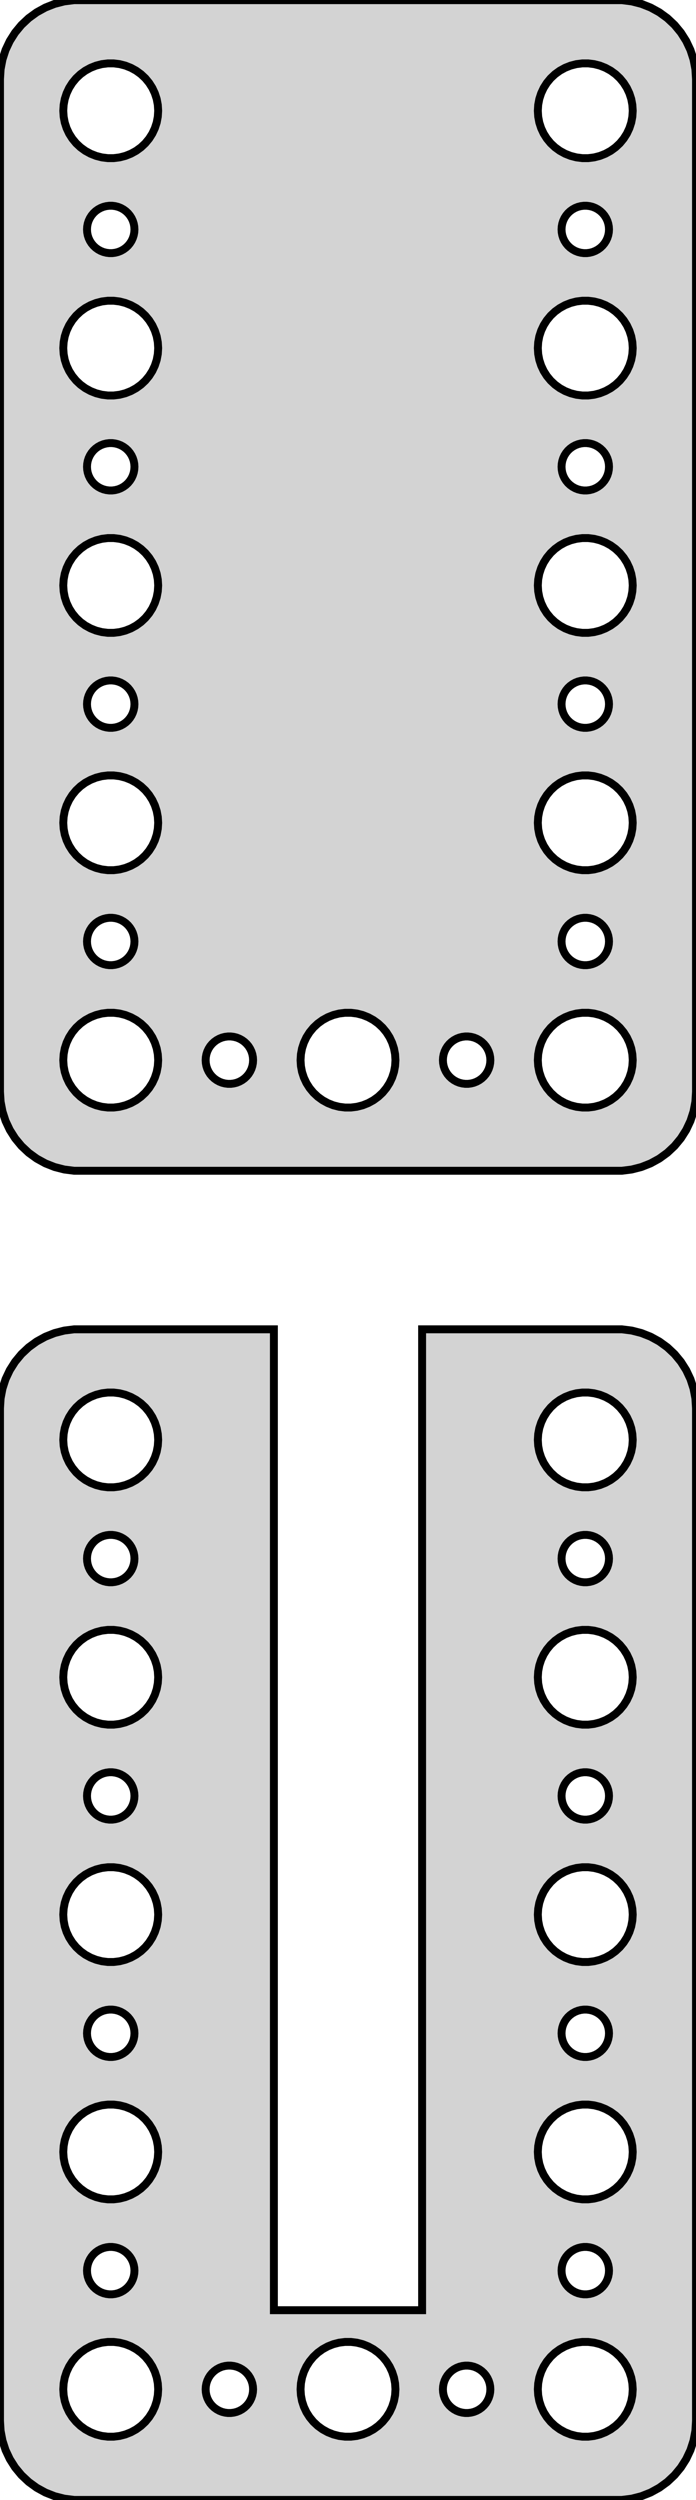 <?xml version="1.0" standalone="no"?>
<!DOCTYPE svg PUBLIC "-//W3C//DTD SVG 1.1//EN" "http://www.w3.org/Graphics/SVG/1.1/DTD/svg11.dtd">
<svg width="44mm" height="158mm" viewBox="-22 -289 44 158" xmlns="http://www.w3.org/2000/svg" version="1.1">
<title>OpenSCAD Model</title>
<path d="
M 17.937,-215.089 L 18.545,-215.245 L 19.129,-215.476 L 19.679,-215.778 L 20.187,-216.147 L 20.645,-216.577
 L 21.045,-217.061 L 21.381,-217.591 L 21.649,-218.159 L 21.843,-218.757 L 21.961,-219.373 L 22,-220
 L 22,-284 L 21.961,-284.627 L 21.843,-285.243 L 21.649,-285.841 L 21.381,-286.409 L 21.045,-286.939
 L 20.645,-287.423 L 20.187,-287.853 L 19.679,-288.222 L 19.129,-288.524 L 18.545,-288.755 L 17.937,-288.911
 L 17.314,-288.99 L -17.314,-288.99 L -17.937,-288.911 L -18.545,-288.755 L -19.129,-288.524 L -19.679,-288.222
 L -20.187,-287.853 L -20.645,-287.423 L -21.045,-286.939 L -21.381,-286.409 L -21.649,-285.841 L -21.843,-285.243
 L -21.961,-284.627 L -22,-284 L -22,-220 L -21.961,-219.373 L -21.843,-218.757 L -21.649,-218.159
 L -21.381,-217.591 L -21.045,-217.061 L -20.645,-216.577 L -20.187,-216.147 L -19.679,-215.778 L -19.129,-215.476
 L -18.545,-215.245 L -17.937,-215.089 L -17.314,-215.01 L 17.314,-215.01 z
M -15.188,-279.006 L -15.562,-279.053 L -15.927,-279.147 L -16.277,-279.286 L -16.608,-279.467 L -16.912,-279.688
 L -17.187,-279.946 L -17.427,-280.237 L -17.629,-280.555 L -17.789,-280.896 L -17.906,-281.254 L -17.976,-281.624
 L -18,-282 L -17.976,-282.376 L -17.906,-282.746 L -17.789,-283.104 L -17.629,-283.445 L -17.427,-283.763
 L -17.187,-284.054 L -16.912,-284.312 L -16.608,-284.533 L -16.277,-284.714 L -15.927,-284.853 L -15.562,-284.947
 L -15.188,-284.994 L -14.812,-284.994 L -14.438,-284.947 L -14.073,-284.853 L -13.723,-284.714 L -13.393,-284.533
 L -13.088,-284.312 L -12.813,-284.054 L -12.573,-283.763 L -12.371,-283.445 L -12.211,-283.104 L -12.094,-282.746
 L -12.024,-282.376 L -12,-282 L -12.024,-281.624 L -12.094,-281.254 L -12.211,-280.896 L -12.371,-280.555
 L -12.573,-280.237 L -12.813,-279.946 L -13.088,-279.688 L -13.393,-279.467 L -13.723,-279.286 L -14.073,-279.147
 L -14.438,-279.053 L -14.812,-279.006 z
M 14.812,-279.006 L 14.438,-279.053 L 14.073,-279.147 L 13.723,-279.286 L 13.393,-279.467 L 13.088,-279.688
 L 12.813,-279.946 L 12.573,-280.237 L 12.371,-280.555 L 12.211,-280.896 L 12.094,-281.254 L 12.024,-281.624
 L 12,-282 L 12.024,-282.376 L 12.094,-282.746 L 12.211,-283.104 L 12.371,-283.445 L 12.573,-283.763
 L 12.813,-284.054 L 13.088,-284.312 L 13.393,-284.533 L 13.723,-284.714 L 14.073,-284.853 L 14.438,-284.947
 L 14.812,-284.994 L 15.188,-284.994 L 15.562,-284.947 L 15.927,-284.853 L 16.277,-284.714 L 16.608,-284.533
 L 16.912,-284.312 L 17.187,-284.054 L 17.427,-283.763 L 17.629,-283.445 L 17.789,-283.104 L 17.906,-282.746
 L 17.976,-282.376 L 18,-282 L 17.976,-281.624 L 17.906,-281.254 L 17.789,-280.896 L 17.629,-280.555
 L 17.427,-280.237 L 17.187,-279.946 L 16.912,-279.688 L 16.608,-279.467 L 16.277,-279.286 L 15.927,-279.147
 L 15.562,-279.053 L 15.188,-279.006 z
M -15.094,-273.003 L -15.281,-273.027 L -15.463,-273.073 L -15.639,-273.143 L -15.804,-273.234 L -15.956,-273.344
 L -16.093,-273.473 L -16.213,-273.618 L -16.314,-273.777 L -16.395,-273.948 L -16.453,-274.127 L -16.488,-274.312
 L -16.5,-274.5 L -16.488,-274.688 L -16.453,-274.873 L -16.395,-275.052 L -16.314,-275.223 L -16.213,-275.382
 L -16.093,-275.527 L -15.956,-275.656 L -15.804,-275.766 L -15.639,-275.857 L -15.463,-275.927 L -15.281,-275.973
 L -15.094,-275.997 L -14.906,-275.997 L -14.719,-275.973 L -14.537,-275.927 L -14.361,-275.857 L -14.196,-275.766
 L -14.044,-275.656 L -13.906,-275.527 L -13.787,-275.382 L -13.685,-275.223 L -13.605,-275.052 L -13.547,-274.873
 L -13.512,-274.688 L -13.5,-274.5 L -13.512,-274.312 L -13.547,-274.127 L -13.605,-273.948 L -13.685,-273.777
 L -13.787,-273.618 L -13.906,-273.473 L -14.044,-273.344 L -14.196,-273.234 L -14.361,-273.143 L -14.537,-273.073
 L -14.719,-273.027 L -14.906,-273.003 z
M 14.906,-273.003 L 14.719,-273.027 L 14.537,-273.073 L 14.361,-273.143 L 14.196,-273.234 L 14.044,-273.344
 L 13.906,-273.473 L 13.787,-273.618 L 13.685,-273.777 L 13.605,-273.948 L 13.547,-274.127 L 13.512,-274.312
 L 13.5,-274.5 L 13.512,-274.688 L 13.547,-274.873 L 13.605,-275.052 L 13.685,-275.223 L 13.787,-275.382
 L 13.906,-275.527 L 14.044,-275.656 L 14.196,-275.766 L 14.361,-275.857 L 14.537,-275.927 L 14.719,-275.973
 L 14.906,-275.997 L 15.094,-275.997 L 15.281,-275.973 L 15.463,-275.927 L 15.639,-275.857 L 15.804,-275.766
 L 15.956,-275.656 L 16.093,-275.527 L 16.213,-275.382 L 16.314,-275.223 L 16.395,-275.052 L 16.453,-274.873
 L 16.488,-274.688 L 16.5,-274.5 L 16.488,-274.312 L 16.453,-274.127 L 16.395,-273.948 L 16.314,-273.777
 L 16.213,-273.618 L 16.093,-273.473 L 15.956,-273.344 L 15.804,-273.234 L 15.639,-273.143 L 15.463,-273.073
 L 15.281,-273.027 L 15.094,-273.003 z
M -15.188,-264.006 L -15.562,-264.053 L -15.927,-264.147 L -16.277,-264.286 L -16.608,-264.467 L -16.912,-264.688
 L -17.187,-264.946 L -17.427,-265.237 L -17.629,-265.555 L -17.789,-265.896 L -17.906,-266.254 L -17.976,-266.624
 L -18,-267 L -17.976,-267.376 L -17.906,-267.746 L -17.789,-268.104 L -17.629,-268.445 L -17.427,-268.763
 L -17.187,-269.054 L -16.912,-269.312 L -16.608,-269.533 L -16.277,-269.714 L -15.927,-269.853 L -15.562,-269.947
 L -15.188,-269.994 L -14.812,-269.994 L -14.438,-269.947 L -14.073,-269.853 L -13.723,-269.714 L -13.393,-269.533
 L -13.088,-269.312 L -12.813,-269.054 L -12.573,-268.763 L -12.371,-268.445 L -12.211,-268.104 L -12.094,-267.746
 L -12.024,-267.376 L -12,-267 L -12.024,-266.624 L -12.094,-266.254 L -12.211,-265.896 L -12.371,-265.555
 L -12.573,-265.237 L -12.813,-264.946 L -13.088,-264.688 L -13.393,-264.467 L -13.723,-264.286 L -14.073,-264.147
 L -14.438,-264.053 L -14.812,-264.006 z
M 14.812,-264.006 L 14.438,-264.053 L 14.073,-264.147 L 13.723,-264.286 L 13.393,-264.467 L 13.088,-264.688
 L 12.813,-264.946 L 12.573,-265.237 L 12.371,-265.555 L 12.211,-265.896 L 12.094,-266.254 L 12.024,-266.624
 L 12,-267 L 12.024,-267.376 L 12.094,-267.746 L 12.211,-268.104 L 12.371,-268.445 L 12.573,-268.763
 L 12.813,-269.054 L 13.088,-269.312 L 13.393,-269.533 L 13.723,-269.714 L 14.073,-269.853 L 14.438,-269.947
 L 14.812,-269.994 L 15.188,-269.994 L 15.562,-269.947 L 15.927,-269.853 L 16.277,-269.714 L 16.608,-269.533
 L 16.912,-269.312 L 17.187,-269.054 L 17.427,-268.763 L 17.629,-268.445 L 17.789,-268.104 L 17.906,-267.746
 L 17.976,-267.376 L 18,-267 L 17.976,-266.624 L 17.906,-266.254 L 17.789,-265.896 L 17.629,-265.555
 L 17.427,-265.237 L 17.187,-264.946 L 16.912,-264.688 L 16.608,-264.467 L 16.277,-264.286 L 15.927,-264.147
 L 15.562,-264.053 L 15.188,-264.006 z
M -15.094,-258.003 L -15.281,-258.027 L -15.463,-258.073 L -15.639,-258.143 L -15.804,-258.234 L -15.956,-258.344
 L -16.093,-258.473 L -16.213,-258.618 L -16.314,-258.777 L -16.395,-258.948 L -16.453,-259.127 L -16.488,-259.312
 L -16.5,-259.5 L -16.488,-259.688 L -16.453,-259.873 L -16.395,-260.052 L -16.314,-260.223 L -16.213,-260.382
 L -16.093,-260.527 L -15.956,-260.656 L -15.804,-260.766 L -15.639,-260.857 L -15.463,-260.927 L -15.281,-260.973
 L -15.094,-260.997 L -14.906,-260.997 L -14.719,-260.973 L -14.537,-260.927 L -14.361,-260.857 L -14.196,-260.766
 L -14.044,-260.656 L -13.906,-260.527 L -13.787,-260.382 L -13.685,-260.223 L -13.605,-260.052 L -13.547,-259.873
 L -13.512,-259.688 L -13.5,-259.5 L -13.512,-259.312 L -13.547,-259.127 L -13.605,-258.948 L -13.685,-258.777
 L -13.787,-258.618 L -13.906,-258.473 L -14.044,-258.344 L -14.196,-258.234 L -14.361,-258.143 L -14.537,-258.073
 L -14.719,-258.027 L -14.906,-258.003 z
M 14.906,-258.003 L 14.719,-258.027 L 14.537,-258.073 L 14.361,-258.143 L 14.196,-258.234 L 14.044,-258.344
 L 13.906,-258.473 L 13.787,-258.618 L 13.685,-258.777 L 13.605,-258.948 L 13.547,-259.127 L 13.512,-259.312
 L 13.5,-259.5 L 13.512,-259.688 L 13.547,-259.873 L 13.605,-260.052 L 13.685,-260.223 L 13.787,-260.382
 L 13.906,-260.527 L 14.044,-260.656 L 14.196,-260.766 L 14.361,-260.857 L 14.537,-260.927 L 14.719,-260.973
 L 14.906,-260.997 L 15.094,-260.997 L 15.281,-260.973 L 15.463,-260.927 L 15.639,-260.857 L 15.804,-260.766
 L 15.956,-260.656 L 16.093,-260.527 L 16.213,-260.382 L 16.314,-260.223 L 16.395,-260.052 L 16.453,-259.873
 L 16.488,-259.688 L 16.5,-259.5 L 16.488,-259.312 L 16.453,-259.127 L 16.395,-258.948 L 16.314,-258.777
 L 16.213,-258.618 L 16.093,-258.473 L 15.956,-258.344 L 15.804,-258.234 L 15.639,-258.143 L 15.463,-258.073
 L 15.281,-258.027 L 15.094,-258.003 z
M -15.188,-249.006 L -15.562,-249.053 L -15.927,-249.147 L -16.277,-249.286 L -16.608,-249.467 L -16.912,-249.688
 L -17.187,-249.946 L -17.427,-250.237 L -17.629,-250.555 L -17.789,-250.896 L -17.906,-251.254 L -17.976,-251.624
 L -18,-252 L -17.976,-252.376 L -17.906,-252.746 L -17.789,-253.104 L -17.629,-253.445 L -17.427,-253.763
 L -17.187,-254.054 L -16.912,-254.312 L -16.608,-254.533 L -16.277,-254.714 L -15.927,-254.853 L -15.562,-254.947
 L -15.188,-254.994 L -14.812,-254.994 L -14.438,-254.947 L -14.073,-254.853 L -13.723,-254.714 L -13.393,-254.533
 L -13.088,-254.312 L -12.813,-254.054 L -12.573,-253.763 L -12.371,-253.445 L -12.211,-253.104 L -12.094,-252.746
 L -12.024,-252.376 L -12,-252 L -12.024,-251.624 L -12.094,-251.254 L -12.211,-250.896 L -12.371,-250.555
 L -12.573,-250.237 L -12.813,-249.946 L -13.088,-249.688 L -13.393,-249.467 L -13.723,-249.286 L -14.073,-249.147
 L -14.438,-249.053 L -14.812,-249.006 z
M 14.812,-249.006 L 14.438,-249.053 L 14.073,-249.147 L 13.723,-249.286 L 13.393,-249.467 L 13.088,-249.688
 L 12.813,-249.946 L 12.573,-250.237 L 12.371,-250.555 L 12.211,-250.896 L 12.094,-251.254 L 12.024,-251.624
 L 12,-252 L 12.024,-252.376 L 12.094,-252.746 L 12.211,-253.104 L 12.371,-253.445 L 12.573,-253.763
 L 12.813,-254.054 L 13.088,-254.312 L 13.393,-254.533 L 13.723,-254.714 L 14.073,-254.853 L 14.438,-254.947
 L 14.812,-254.994 L 15.188,-254.994 L 15.562,-254.947 L 15.927,-254.853 L 16.277,-254.714 L 16.608,-254.533
 L 16.912,-254.312 L 17.187,-254.054 L 17.427,-253.763 L 17.629,-253.445 L 17.789,-253.104 L 17.906,-252.746
 L 17.976,-252.376 L 18,-252 L 17.976,-251.624 L 17.906,-251.254 L 17.789,-250.896 L 17.629,-250.555
 L 17.427,-250.237 L 17.187,-249.946 L 16.912,-249.688 L 16.608,-249.467 L 16.277,-249.286 L 15.927,-249.147
 L 15.562,-249.053 L 15.188,-249.006 z
M -15.094,-243.003 L -15.281,-243.027 L -15.463,-243.073 L -15.639,-243.143 L -15.804,-243.234 L -15.956,-243.344
 L -16.093,-243.473 L -16.213,-243.618 L -16.314,-243.777 L -16.395,-243.948 L -16.453,-244.127 L -16.488,-244.312
 L -16.5,-244.5 L -16.488,-244.688 L -16.453,-244.873 L -16.395,-245.052 L -16.314,-245.223 L -16.213,-245.382
 L -16.093,-245.527 L -15.956,-245.656 L -15.804,-245.766 L -15.639,-245.857 L -15.463,-245.927 L -15.281,-245.973
 L -15.094,-245.997 L -14.906,-245.997 L -14.719,-245.973 L -14.537,-245.927 L -14.361,-245.857 L -14.196,-245.766
 L -14.044,-245.656 L -13.906,-245.527 L -13.787,-245.382 L -13.685,-245.223 L -13.605,-245.052 L -13.547,-244.873
 L -13.512,-244.688 L -13.5,-244.5 L -13.512,-244.312 L -13.547,-244.127 L -13.605,-243.948 L -13.685,-243.777
 L -13.787,-243.618 L -13.906,-243.473 L -14.044,-243.344 L -14.196,-243.234 L -14.361,-243.143 L -14.537,-243.073
 L -14.719,-243.027 L -14.906,-243.003 z
M 14.906,-243.003 L 14.719,-243.027 L 14.537,-243.073 L 14.361,-243.143 L 14.196,-243.234 L 14.044,-243.344
 L 13.906,-243.473 L 13.787,-243.618 L 13.685,-243.777 L 13.605,-243.948 L 13.547,-244.127 L 13.512,-244.312
 L 13.5,-244.5 L 13.512,-244.688 L 13.547,-244.873 L 13.605,-245.052 L 13.685,-245.223 L 13.787,-245.382
 L 13.906,-245.527 L 14.044,-245.656 L 14.196,-245.766 L 14.361,-245.857 L 14.537,-245.927 L 14.719,-245.973
 L 14.906,-245.997 L 15.094,-245.997 L 15.281,-245.973 L 15.463,-245.927 L 15.639,-245.857 L 15.804,-245.766
 L 15.956,-245.656 L 16.093,-245.527 L 16.213,-245.382 L 16.314,-245.223 L 16.395,-245.052 L 16.453,-244.873
 L 16.488,-244.688 L 16.5,-244.5 L 16.488,-244.312 L 16.453,-244.127 L 16.395,-243.948 L 16.314,-243.777
 L 16.213,-243.618 L 16.093,-243.473 L 15.956,-243.344 L 15.804,-243.234 L 15.639,-243.143 L 15.463,-243.073
 L 15.281,-243.027 L 15.094,-243.003 z
M -15.188,-234.006 L -15.562,-234.053 L -15.927,-234.147 L -16.277,-234.286 L -16.608,-234.467 L -16.912,-234.688
 L -17.187,-234.946 L -17.427,-235.237 L -17.629,-235.555 L -17.789,-235.896 L -17.906,-236.254 L -17.976,-236.624
 L -18,-237 L -17.976,-237.376 L -17.906,-237.746 L -17.789,-238.104 L -17.629,-238.445 L -17.427,-238.763
 L -17.187,-239.054 L -16.912,-239.312 L -16.608,-239.533 L -16.277,-239.714 L -15.927,-239.853 L -15.562,-239.947
 L -15.188,-239.994 L -14.812,-239.994 L -14.438,-239.947 L -14.073,-239.853 L -13.723,-239.714 L -13.393,-239.533
 L -13.088,-239.312 L -12.813,-239.054 L -12.573,-238.763 L -12.371,-238.445 L -12.211,-238.104 L -12.094,-237.746
 L -12.024,-237.376 L -12,-237 L -12.024,-236.624 L -12.094,-236.254 L -12.211,-235.896 L -12.371,-235.555
 L -12.573,-235.237 L -12.813,-234.946 L -13.088,-234.688 L -13.393,-234.467 L -13.723,-234.286 L -14.073,-234.147
 L -14.438,-234.053 L -14.812,-234.006 z
M 14.812,-234.006 L 14.438,-234.053 L 14.073,-234.147 L 13.723,-234.286 L 13.393,-234.467 L 13.088,-234.688
 L 12.813,-234.946 L 12.573,-235.237 L 12.371,-235.555 L 12.211,-235.896 L 12.094,-236.254 L 12.024,-236.624
 L 12,-237 L 12.024,-237.376 L 12.094,-237.746 L 12.211,-238.104 L 12.371,-238.445 L 12.573,-238.763
 L 12.813,-239.054 L 13.088,-239.312 L 13.393,-239.533 L 13.723,-239.714 L 14.073,-239.853 L 14.438,-239.947
 L 14.812,-239.994 L 15.188,-239.994 L 15.562,-239.947 L 15.927,-239.853 L 16.277,-239.714 L 16.608,-239.533
 L 16.912,-239.312 L 17.187,-239.054 L 17.427,-238.763 L 17.629,-238.445 L 17.789,-238.104 L 17.906,-237.746
 L 17.976,-237.376 L 18,-237 L 17.976,-236.624 L 17.906,-236.254 L 17.789,-235.896 L 17.629,-235.555
 L 17.427,-235.237 L 17.187,-234.946 L 16.912,-234.688 L 16.608,-234.467 L 16.277,-234.286 L 15.927,-234.147
 L 15.562,-234.053 L 15.188,-234.006 z
M -15.094,-228.003 L -15.281,-228.027 L -15.463,-228.073 L -15.639,-228.143 L -15.804,-228.234 L -15.956,-228.344
 L -16.093,-228.473 L -16.213,-228.618 L -16.314,-228.777 L -16.395,-228.948 L -16.453,-229.127 L -16.488,-229.312
 L -16.5,-229.5 L -16.488,-229.688 L -16.453,-229.873 L -16.395,-230.052 L -16.314,-230.223 L -16.213,-230.382
 L -16.093,-230.527 L -15.956,-230.656 L -15.804,-230.766 L -15.639,-230.857 L -15.463,-230.927 L -15.281,-230.973
 L -15.094,-230.997 L -14.906,-230.997 L -14.719,-230.973 L -14.537,-230.927 L -14.361,-230.857 L -14.196,-230.766
 L -14.044,-230.656 L -13.906,-230.527 L -13.787,-230.382 L -13.685,-230.223 L -13.605,-230.052 L -13.547,-229.873
 L -13.512,-229.688 L -13.5,-229.5 L -13.512,-229.312 L -13.547,-229.127 L -13.605,-228.948 L -13.685,-228.777
 L -13.787,-228.618 L -13.906,-228.473 L -14.044,-228.344 L -14.196,-228.234 L -14.361,-228.143 L -14.537,-228.073
 L -14.719,-228.027 L -14.906,-228.003 z
M 14.906,-228.003 L 14.719,-228.027 L 14.537,-228.073 L 14.361,-228.143 L 14.196,-228.234 L 14.044,-228.344
 L 13.906,-228.473 L 13.787,-228.618 L 13.685,-228.777 L 13.605,-228.948 L 13.547,-229.127 L 13.512,-229.312
 L 13.5,-229.5 L 13.512,-229.688 L 13.547,-229.873 L 13.605,-230.052 L 13.685,-230.223 L 13.787,-230.382
 L 13.906,-230.527 L 14.044,-230.656 L 14.196,-230.766 L 14.361,-230.857 L 14.537,-230.927 L 14.719,-230.973
 L 14.906,-230.997 L 15.094,-230.997 L 15.281,-230.973 L 15.463,-230.927 L 15.639,-230.857 L 15.804,-230.766
 L 15.956,-230.656 L 16.093,-230.527 L 16.213,-230.382 L 16.314,-230.223 L 16.395,-230.052 L 16.453,-229.873
 L 16.488,-229.688 L 16.5,-229.5 L 16.488,-229.312 L 16.453,-229.127 L 16.395,-228.948 L 16.314,-228.777
 L 16.213,-228.618 L 16.093,-228.473 L 15.956,-228.344 L 15.804,-228.234 L 15.639,-228.143 L 15.463,-228.073
 L 15.281,-228.027 L 15.094,-228.003 z
M 14.812,-219.006 L 14.438,-219.053 L 14.073,-219.147 L 13.723,-219.286 L 13.393,-219.467 L 13.088,-219.688
 L 12.813,-219.946 L 12.573,-220.237 L 12.371,-220.555 L 12.211,-220.896 L 12.094,-221.254 L 12.024,-221.624
 L 12,-222 L 12.024,-222.376 L 12.094,-222.746 L 12.211,-223.104 L 12.371,-223.445 L 12.573,-223.763
 L 12.813,-224.054 L 13.088,-224.312 L 13.393,-224.533 L 13.723,-224.714 L 14.073,-224.853 L 14.438,-224.947
 L 14.812,-224.994 L 15.188,-224.994 L 15.562,-224.947 L 15.927,-224.853 L 16.277,-224.714 L 16.608,-224.533
 L 16.912,-224.312 L 17.187,-224.054 L 17.427,-223.763 L 17.629,-223.445 L 17.789,-223.104 L 17.906,-222.746
 L 17.976,-222.376 L 18,-222 L 17.976,-221.624 L 17.906,-221.254 L 17.789,-220.896 L 17.629,-220.555
 L 17.427,-220.237 L 17.187,-219.946 L 16.912,-219.688 L 16.608,-219.467 L 16.277,-219.286 L 15.927,-219.147
 L 15.562,-219.053 L 15.188,-219.006 z
M -15.188,-219.006 L -15.562,-219.053 L -15.927,-219.147 L -16.277,-219.286 L -16.608,-219.467 L -16.912,-219.688
 L -17.187,-219.946 L -17.427,-220.237 L -17.629,-220.555 L -17.789,-220.896 L -17.906,-221.254 L -17.976,-221.624
 L -18,-222 L -17.976,-222.376 L -17.906,-222.746 L -17.789,-223.104 L -17.629,-223.445 L -17.427,-223.763
 L -17.187,-224.054 L -16.912,-224.312 L -16.608,-224.533 L -16.277,-224.714 L -15.927,-224.853 L -15.562,-224.947
 L -15.188,-224.994 L -14.812,-224.994 L -14.438,-224.947 L -14.073,-224.853 L -13.723,-224.714 L -13.393,-224.533
 L -13.088,-224.312 L -12.813,-224.054 L -12.573,-223.763 L -12.371,-223.445 L -12.211,-223.104 L -12.094,-222.746
 L -12.024,-222.376 L -12,-222 L -12.024,-221.624 L -12.094,-221.254 L -12.211,-220.896 L -12.371,-220.555
 L -12.573,-220.237 L -12.813,-219.946 L -13.088,-219.688 L -13.393,-219.467 L -13.723,-219.286 L -14.073,-219.147
 L -14.438,-219.053 L -14.812,-219.006 z
M -0.188,-219.006 L -0.562,-219.053 L -0.927,-219.147 L -1.277,-219.286 L -1.607,-219.467 L -1.912,-219.688
 L -2.187,-219.946 L -2.427,-220.237 L -2.629,-220.555 L -2.789,-220.896 L -2.906,-221.254 L -2.976,-221.624
 L -3,-222 L -2.976,-222.376 L -2.906,-222.746 L -2.789,-223.104 L -2.629,-223.445 L -2.427,-223.763
 L -2.187,-224.054 L -1.912,-224.312 L -1.607,-224.533 L -1.277,-224.714 L -0.927,-224.853 L -0.562,-224.947
 L -0.188,-224.994 L 0.188,-224.994 L 0.562,-224.947 L 0.927,-224.853 L 1.277,-224.714 L 1.607,-224.533
 L 1.912,-224.312 L 2.187,-224.054 L 2.427,-223.763 L 2.629,-223.445 L 2.789,-223.104 L 2.906,-222.746
 L 2.976,-222.376 L 3,-222 L 2.976,-221.624 L 2.906,-221.254 L 2.789,-220.896 L 2.629,-220.555
 L 2.427,-220.237 L 2.187,-219.946 L 1.912,-219.688 L 1.607,-219.467 L 1.277,-219.286 L 0.927,-219.147
 L 0.562,-219.053 L 0.188,-219.006 z
M 7.406,-220.503 L 7.219,-220.527 L 7.036,-220.573 L 6.861,-220.643 L 6.696,-220.734 L 6.544,-220.844
 L 6.407,-220.973 L 6.286,-221.118 L 6.186,-221.277 L 6.105,-221.448 L 6.047,-221.627 L 6.012,-221.812
 L 6,-222 L 6.012,-222.188 L 6.047,-222.373 L 6.105,-222.552 L 6.186,-222.723 L 6.286,-222.882
 L 6.407,-223.027 L 6.544,-223.156 L 6.696,-223.266 L 6.861,-223.357 L 7.036,-223.427 L 7.219,-223.473
 L 7.406,-223.497 L 7.594,-223.497 L 7.781,-223.473 L 7.964,-223.427 L 8.139,-223.357 L 8.304,-223.266
 L 8.456,-223.156 L 8.593,-223.027 L 8.714,-222.882 L 8.814,-222.723 L 8.895,-222.552 L 8.953,-222.373
 L 8.988,-222.188 L 9,-222 L 8.988,-221.812 L 8.953,-221.627 L 8.895,-221.448 L 8.814,-221.277
 L 8.714,-221.118 L 8.593,-220.973 L 8.456,-220.844 L 8.304,-220.734 L 8.139,-220.643 L 7.964,-220.573
 L 7.781,-220.527 L 7.594,-220.503 z
M -7.594,-220.503 L -7.781,-220.527 L -7.964,-220.573 L -8.139,-220.643 L -8.304,-220.734 L -8.456,-220.844
 L -8.593,-220.973 L -8.714,-221.118 L -8.814,-221.277 L -8.895,-221.448 L -8.953,-221.627 L -8.988,-221.812
 L -9,-222 L -8.988,-222.188 L -8.953,-222.373 L -8.895,-222.552 L -8.814,-222.723 L -8.714,-222.882
 L -8.593,-223.027 L -8.456,-223.156 L -8.304,-223.266 L -8.139,-223.357 L -7.964,-223.427 L -7.781,-223.473
 L -7.594,-223.497 L -7.406,-223.497 L -7.219,-223.473 L -7.036,-223.427 L -6.861,-223.357 L -6.696,-223.266
 L -6.544,-223.156 L -6.407,-223.027 L -6.286,-222.882 L -6.186,-222.723 L -6.105,-222.552 L -6.047,-222.373
 L -6.012,-222.188 L -6,-222 L -6.012,-221.812 L -6.047,-221.627 L -6.105,-221.448 L -6.186,-221.277
 L -6.286,-221.118 L -6.407,-220.973 L -6.544,-220.844 L -6.696,-220.734 L -6.861,-220.643 L -7.036,-220.573
 L -7.219,-220.527 L -7.406,-220.503 z
M 17.937,-131.089 L 18.545,-131.245 L 19.129,-131.476 L 19.679,-131.778 L 20.187,-132.147 L 20.645,-132.577
 L 21.045,-133.061 L 21.381,-133.591 L 21.649,-134.159 L 21.843,-134.757 L 21.961,-135.373 L 22,-136
 L 22,-200 L 21.961,-200.627 L 21.843,-201.243 L 21.649,-201.841 L 21.381,-202.409 L 21.045,-202.939
 L 20.645,-203.423 L 20.187,-203.853 L 19.679,-204.222 L 19.129,-204.524 L 18.545,-204.755 L 17.937,-204.911
 L 17.314,-204.99 L 4.685,-204.99 L 4.685,-143 L -4.685,-143 L -4.685,-204.99 L -17.314,-204.99
 L -17.937,-204.911 L -18.545,-204.755 L -19.129,-204.524 L -19.679,-204.222 L -20.187,-203.853 L -20.645,-203.423
 L -21.045,-202.939 L -21.381,-202.409 L -21.649,-201.841 L -21.843,-201.243 L -21.961,-200.627 L -22,-200
 L -22,-136 L -21.961,-135.373 L -21.843,-134.757 L -21.649,-134.159 L -21.381,-133.591 L -21.045,-133.061
 L -20.645,-132.577 L -20.187,-132.147 L -19.679,-131.778 L -19.129,-131.476 L -18.545,-131.245 L -17.937,-131.089
 L -17.314,-131.01 L 17.314,-131.01 z
M -15.188,-195.006 L -15.562,-195.053 L -15.927,-195.147 L -16.277,-195.286 L -16.608,-195.467 L -16.912,-195.688
 L -17.187,-195.946 L -17.427,-196.237 L -17.629,-196.555 L -17.789,-196.896 L -17.906,-197.254 L -17.976,-197.624
 L -18,-198 L -17.976,-198.376 L -17.906,-198.746 L -17.789,-199.104 L -17.629,-199.445 L -17.427,-199.763
 L -17.187,-200.054 L -16.912,-200.312 L -16.608,-200.533 L -16.277,-200.714 L -15.927,-200.853 L -15.562,-200.947
 L -15.188,-200.994 L -14.812,-200.994 L -14.438,-200.947 L -14.073,-200.853 L -13.723,-200.714 L -13.393,-200.533
 L -13.088,-200.312 L -12.813,-200.054 L -12.573,-199.763 L -12.371,-199.445 L -12.211,-199.104 L -12.094,-198.746
 L -12.024,-198.376 L -12,-198 L -12.024,-197.624 L -12.094,-197.254 L -12.211,-196.896 L -12.371,-196.555
 L -12.573,-196.237 L -12.813,-195.946 L -13.088,-195.688 L -13.393,-195.467 L -13.723,-195.286 L -14.073,-195.147
 L -14.438,-195.053 L -14.812,-195.006 z
M 14.812,-195.006 L 14.438,-195.053 L 14.073,-195.147 L 13.723,-195.286 L 13.393,-195.467 L 13.088,-195.688
 L 12.813,-195.946 L 12.573,-196.237 L 12.371,-196.555 L 12.211,-196.896 L 12.094,-197.254 L 12.024,-197.624
 L 12,-198 L 12.024,-198.376 L 12.094,-198.746 L 12.211,-199.104 L 12.371,-199.445 L 12.573,-199.763
 L 12.813,-200.054 L 13.088,-200.312 L 13.393,-200.533 L 13.723,-200.714 L 14.073,-200.853 L 14.438,-200.947
 L 14.812,-200.994 L 15.188,-200.994 L 15.562,-200.947 L 15.927,-200.853 L 16.277,-200.714 L 16.608,-200.533
 L 16.912,-200.312 L 17.187,-200.054 L 17.427,-199.763 L 17.629,-199.445 L 17.789,-199.104 L 17.906,-198.746
 L 17.976,-198.376 L 18,-198 L 17.976,-197.624 L 17.906,-197.254 L 17.789,-196.896 L 17.629,-196.555
 L 17.427,-196.237 L 17.187,-195.946 L 16.912,-195.688 L 16.608,-195.467 L 16.277,-195.286 L 15.927,-195.147
 L 15.562,-195.053 L 15.188,-195.006 z
M 14.906,-189.003 L 14.719,-189.027 L 14.537,-189.073 L 14.361,-189.143 L 14.196,-189.234 L 14.044,-189.344
 L 13.906,-189.473 L 13.787,-189.618 L 13.685,-189.777 L 13.605,-189.948 L 13.547,-190.127 L 13.512,-190.312
 L 13.5,-190.5 L 13.512,-190.688 L 13.547,-190.873 L 13.605,-191.052 L 13.685,-191.223 L 13.787,-191.382
 L 13.906,-191.527 L 14.044,-191.656 L 14.196,-191.766 L 14.361,-191.857 L 14.537,-191.927 L 14.719,-191.973
 L 14.906,-191.997 L 15.094,-191.997 L 15.281,-191.973 L 15.463,-191.927 L 15.639,-191.857 L 15.804,-191.766
 L 15.956,-191.656 L 16.093,-191.527 L 16.213,-191.382 L 16.314,-191.223 L 16.395,-191.052 L 16.453,-190.873
 L 16.488,-190.688 L 16.5,-190.5 L 16.488,-190.312 L 16.453,-190.127 L 16.395,-189.948 L 16.314,-189.777
 L 16.213,-189.618 L 16.093,-189.473 L 15.956,-189.344 L 15.804,-189.234 L 15.639,-189.143 L 15.463,-189.073
 L 15.281,-189.027 L 15.094,-189.003 z
M -15.094,-189.003 L -15.281,-189.027 L -15.463,-189.073 L -15.639,-189.143 L -15.804,-189.234 L -15.956,-189.344
 L -16.093,-189.473 L -16.213,-189.618 L -16.314,-189.777 L -16.395,-189.948 L -16.453,-190.127 L -16.488,-190.312
 L -16.5,-190.5 L -16.488,-190.688 L -16.453,-190.873 L -16.395,-191.052 L -16.314,-191.223 L -16.213,-191.382
 L -16.093,-191.527 L -15.956,-191.656 L -15.804,-191.766 L -15.639,-191.857 L -15.463,-191.927 L -15.281,-191.973
 L -15.094,-191.997 L -14.906,-191.997 L -14.719,-191.973 L -14.537,-191.927 L -14.361,-191.857 L -14.196,-191.766
 L -14.044,-191.656 L -13.906,-191.527 L -13.787,-191.382 L -13.685,-191.223 L -13.605,-191.052 L -13.547,-190.873
 L -13.512,-190.688 L -13.5,-190.5 L -13.512,-190.312 L -13.547,-190.127 L -13.605,-189.948 L -13.685,-189.777
 L -13.787,-189.618 L -13.906,-189.473 L -14.044,-189.344 L -14.196,-189.234 L -14.361,-189.143 L -14.537,-189.073
 L -14.719,-189.027 L -14.906,-189.003 z
M 14.812,-180.006 L 14.438,-180.053 L 14.073,-180.147 L 13.723,-180.286 L 13.393,-180.467 L 13.088,-180.688
 L 12.813,-180.946 L 12.573,-181.237 L 12.371,-181.555 L 12.211,-181.896 L 12.094,-182.254 L 12.024,-182.624
 L 12,-183 L 12.024,-183.376 L 12.094,-183.746 L 12.211,-184.104 L 12.371,-184.445 L 12.573,-184.763
 L 12.813,-185.054 L 13.088,-185.312 L 13.393,-185.533 L 13.723,-185.714 L 14.073,-185.853 L 14.438,-185.947
 L 14.812,-185.994 L 15.188,-185.994 L 15.562,-185.947 L 15.927,-185.853 L 16.277,-185.714 L 16.608,-185.533
 L 16.912,-185.312 L 17.187,-185.054 L 17.427,-184.763 L 17.629,-184.445 L 17.789,-184.104 L 17.906,-183.746
 L 17.976,-183.376 L 18,-183 L 17.976,-182.624 L 17.906,-182.254 L 17.789,-181.896 L 17.629,-181.555
 L 17.427,-181.237 L 17.187,-180.946 L 16.912,-180.688 L 16.608,-180.467 L 16.277,-180.286 L 15.927,-180.147
 L 15.562,-180.053 L 15.188,-180.006 z
M -15.188,-180.006 L -15.562,-180.053 L -15.927,-180.147 L -16.277,-180.286 L -16.608,-180.467 L -16.912,-180.688
 L -17.187,-180.946 L -17.427,-181.237 L -17.629,-181.555 L -17.789,-181.896 L -17.906,-182.254 L -17.976,-182.624
 L -18,-183 L -17.976,-183.376 L -17.906,-183.746 L -17.789,-184.104 L -17.629,-184.445 L -17.427,-184.763
 L -17.187,-185.054 L -16.912,-185.312 L -16.608,-185.533 L -16.277,-185.714 L -15.927,-185.853 L -15.562,-185.947
 L -15.188,-185.994 L -14.812,-185.994 L -14.438,-185.947 L -14.073,-185.853 L -13.723,-185.714 L -13.393,-185.533
 L -13.088,-185.312 L -12.813,-185.054 L -12.573,-184.763 L -12.371,-184.445 L -12.211,-184.104 L -12.094,-183.746
 L -12.024,-183.376 L -12,-183 L -12.024,-182.624 L -12.094,-182.254 L -12.211,-181.896 L -12.371,-181.555
 L -12.573,-181.237 L -12.813,-180.946 L -13.088,-180.688 L -13.393,-180.467 L -13.723,-180.286 L -14.073,-180.147
 L -14.438,-180.053 L -14.812,-180.006 z
M -15.094,-174.003 L -15.281,-174.027 L -15.463,-174.073 L -15.639,-174.143 L -15.804,-174.234 L -15.956,-174.344
 L -16.093,-174.473 L -16.213,-174.618 L -16.314,-174.777 L -16.395,-174.948 L -16.453,-175.127 L -16.488,-175.312
 L -16.5,-175.5 L -16.488,-175.688 L -16.453,-175.873 L -16.395,-176.052 L -16.314,-176.223 L -16.213,-176.382
 L -16.093,-176.527 L -15.956,-176.656 L -15.804,-176.766 L -15.639,-176.857 L -15.463,-176.927 L -15.281,-176.973
 L -15.094,-176.997 L -14.906,-176.997 L -14.719,-176.973 L -14.537,-176.927 L -14.361,-176.857 L -14.196,-176.766
 L -14.044,-176.656 L -13.906,-176.527 L -13.787,-176.382 L -13.685,-176.223 L -13.605,-176.052 L -13.547,-175.873
 L -13.512,-175.688 L -13.5,-175.5 L -13.512,-175.312 L -13.547,-175.127 L -13.605,-174.948 L -13.685,-174.777
 L -13.787,-174.618 L -13.906,-174.473 L -14.044,-174.344 L -14.196,-174.234 L -14.361,-174.143 L -14.537,-174.073
 L -14.719,-174.027 L -14.906,-174.003 z
M 14.906,-174.003 L 14.719,-174.027 L 14.537,-174.073 L 14.361,-174.143 L 14.196,-174.234 L 14.044,-174.344
 L 13.906,-174.473 L 13.787,-174.618 L 13.685,-174.777 L 13.605,-174.948 L 13.547,-175.127 L 13.512,-175.312
 L 13.5,-175.5 L 13.512,-175.688 L 13.547,-175.873 L 13.605,-176.052 L 13.685,-176.223 L 13.787,-176.382
 L 13.906,-176.527 L 14.044,-176.656 L 14.196,-176.766 L 14.361,-176.857 L 14.537,-176.927 L 14.719,-176.973
 L 14.906,-176.997 L 15.094,-176.997 L 15.281,-176.973 L 15.463,-176.927 L 15.639,-176.857 L 15.804,-176.766
 L 15.956,-176.656 L 16.093,-176.527 L 16.213,-176.382 L 16.314,-176.223 L 16.395,-176.052 L 16.453,-175.873
 L 16.488,-175.688 L 16.5,-175.5 L 16.488,-175.312 L 16.453,-175.127 L 16.395,-174.948 L 16.314,-174.777
 L 16.213,-174.618 L 16.093,-174.473 L 15.956,-174.344 L 15.804,-174.234 L 15.639,-174.143 L 15.463,-174.073
 L 15.281,-174.027 L 15.094,-174.003 z
M -15.188,-165.006 L -15.562,-165.053 L -15.927,-165.147 L -16.277,-165.286 L -16.608,-165.467 L -16.912,-165.688
 L -17.187,-165.946 L -17.427,-166.237 L -17.629,-166.555 L -17.789,-166.896 L -17.906,-167.254 L -17.976,-167.624
 L -18,-168 L -17.976,-168.376 L -17.906,-168.746 L -17.789,-169.104 L -17.629,-169.445 L -17.427,-169.763
 L -17.187,-170.054 L -16.912,-170.312 L -16.608,-170.533 L -16.277,-170.714 L -15.927,-170.853 L -15.562,-170.947
 L -15.188,-170.994 L -14.812,-170.994 L -14.438,-170.947 L -14.073,-170.853 L -13.723,-170.714 L -13.393,-170.533
 L -13.088,-170.312 L -12.813,-170.054 L -12.573,-169.763 L -12.371,-169.445 L -12.211,-169.104 L -12.094,-168.746
 L -12.024,-168.376 L -12,-168 L -12.024,-167.624 L -12.094,-167.254 L -12.211,-166.896 L -12.371,-166.555
 L -12.573,-166.237 L -12.813,-165.946 L -13.088,-165.688 L -13.393,-165.467 L -13.723,-165.286 L -14.073,-165.147
 L -14.438,-165.053 L -14.812,-165.006 z
M 14.812,-165.006 L 14.438,-165.053 L 14.073,-165.147 L 13.723,-165.286 L 13.393,-165.467 L 13.088,-165.688
 L 12.813,-165.946 L 12.573,-166.237 L 12.371,-166.555 L 12.211,-166.896 L 12.094,-167.254 L 12.024,-167.624
 L 12,-168 L 12.024,-168.376 L 12.094,-168.746 L 12.211,-169.104 L 12.371,-169.445 L 12.573,-169.763
 L 12.813,-170.054 L 13.088,-170.312 L 13.393,-170.533 L 13.723,-170.714 L 14.073,-170.853 L 14.438,-170.947
 L 14.812,-170.994 L 15.188,-170.994 L 15.562,-170.947 L 15.927,-170.853 L 16.277,-170.714 L 16.608,-170.533
 L 16.912,-170.312 L 17.187,-170.054 L 17.427,-169.763 L 17.629,-169.445 L 17.789,-169.104 L 17.906,-168.746
 L 17.976,-168.376 L 18,-168 L 17.976,-167.624 L 17.906,-167.254 L 17.789,-166.896 L 17.629,-166.555
 L 17.427,-166.237 L 17.187,-165.946 L 16.912,-165.688 L 16.608,-165.467 L 16.277,-165.286 L 15.927,-165.147
 L 15.562,-165.053 L 15.188,-165.006 z
M -15.094,-159.003 L -15.281,-159.027 L -15.463,-159.073 L -15.639,-159.143 L -15.804,-159.234 L -15.956,-159.344
 L -16.093,-159.473 L -16.213,-159.618 L -16.314,-159.777 L -16.395,-159.948 L -16.453,-160.127 L -16.488,-160.312
 L -16.5,-160.5 L -16.488,-160.688 L -16.453,-160.873 L -16.395,-161.052 L -16.314,-161.223 L -16.213,-161.382
 L -16.093,-161.527 L -15.956,-161.656 L -15.804,-161.766 L -15.639,-161.857 L -15.463,-161.927 L -15.281,-161.973
 L -15.094,-161.997 L -14.906,-161.997 L -14.719,-161.973 L -14.537,-161.927 L -14.361,-161.857 L -14.196,-161.766
 L -14.044,-161.656 L -13.906,-161.527 L -13.787,-161.382 L -13.685,-161.223 L -13.605,-161.052 L -13.547,-160.873
 L -13.512,-160.688 L -13.5,-160.5 L -13.512,-160.312 L -13.547,-160.127 L -13.605,-159.948 L -13.685,-159.777
 L -13.787,-159.618 L -13.906,-159.473 L -14.044,-159.344 L -14.196,-159.234 L -14.361,-159.143 L -14.537,-159.073
 L -14.719,-159.027 L -14.906,-159.003 z
M 14.906,-159.003 L 14.719,-159.027 L 14.537,-159.073 L 14.361,-159.143 L 14.196,-159.234 L 14.044,-159.344
 L 13.906,-159.473 L 13.787,-159.618 L 13.685,-159.777 L 13.605,-159.948 L 13.547,-160.127 L 13.512,-160.312
 L 13.5,-160.5 L 13.512,-160.688 L 13.547,-160.873 L 13.605,-161.052 L 13.685,-161.223 L 13.787,-161.382
 L 13.906,-161.527 L 14.044,-161.656 L 14.196,-161.766 L 14.361,-161.857 L 14.537,-161.927 L 14.719,-161.973
 L 14.906,-161.997 L 15.094,-161.997 L 15.281,-161.973 L 15.463,-161.927 L 15.639,-161.857 L 15.804,-161.766
 L 15.956,-161.656 L 16.093,-161.527 L 16.213,-161.382 L 16.314,-161.223 L 16.395,-161.052 L 16.453,-160.873
 L 16.488,-160.688 L 16.5,-160.5 L 16.488,-160.312 L 16.453,-160.127 L 16.395,-159.948 L 16.314,-159.777
 L 16.213,-159.618 L 16.093,-159.473 L 15.956,-159.344 L 15.804,-159.234 L 15.639,-159.143 L 15.463,-159.073
 L 15.281,-159.027 L 15.094,-159.003 z
M -15.188,-150.006 L -15.562,-150.053 L -15.927,-150.147 L -16.277,-150.286 L -16.608,-150.467 L -16.912,-150.688
 L -17.187,-150.946 L -17.427,-151.237 L -17.629,-151.555 L -17.789,-151.896 L -17.906,-152.254 L -17.976,-152.624
 L -18,-153 L -17.976,-153.376 L -17.906,-153.746 L -17.789,-154.104 L -17.629,-154.445 L -17.427,-154.763
 L -17.187,-155.054 L -16.912,-155.312 L -16.608,-155.533 L -16.277,-155.714 L -15.927,-155.853 L -15.562,-155.947
 L -15.188,-155.994 L -14.812,-155.994 L -14.438,-155.947 L -14.073,-155.853 L -13.723,-155.714 L -13.393,-155.533
 L -13.088,-155.312 L -12.813,-155.054 L -12.573,-154.763 L -12.371,-154.445 L -12.211,-154.104 L -12.094,-153.746
 L -12.024,-153.376 L -12,-153 L -12.024,-152.624 L -12.094,-152.254 L -12.211,-151.896 L -12.371,-151.555
 L -12.573,-151.237 L -12.813,-150.946 L -13.088,-150.688 L -13.393,-150.467 L -13.723,-150.286 L -14.073,-150.147
 L -14.438,-150.053 L -14.812,-150.006 z
M 14.812,-150.006 L 14.438,-150.053 L 14.073,-150.147 L 13.723,-150.286 L 13.393,-150.467 L 13.088,-150.688
 L 12.813,-150.946 L 12.573,-151.237 L 12.371,-151.555 L 12.211,-151.896 L 12.094,-152.254 L 12.024,-152.624
 L 12,-153 L 12.024,-153.376 L 12.094,-153.746 L 12.211,-154.104 L 12.371,-154.445 L 12.573,-154.763
 L 12.813,-155.054 L 13.088,-155.312 L 13.393,-155.533 L 13.723,-155.714 L 14.073,-155.853 L 14.438,-155.947
 L 14.812,-155.994 L 15.188,-155.994 L 15.562,-155.947 L 15.927,-155.853 L 16.277,-155.714 L 16.608,-155.533
 L 16.912,-155.312 L 17.187,-155.054 L 17.427,-154.763 L 17.629,-154.445 L 17.789,-154.104 L 17.906,-153.746
 L 17.976,-153.376 L 18,-153 L 17.976,-152.624 L 17.906,-152.254 L 17.789,-151.896 L 17.629,-151.555
 L 17.427,-151.237 L 17.187,-150.946 L 16.912,-150.688 L 16.608,-150.467 L 16.277,-150.286 L 15.927,-150.147
 L 15.562,-150.053 L 15.188,-150.006 z
M 14.906,-144.003 L 14.719,-144.027 L 14.537,-144.073 L 14.361,-144.143 L 14.196,-144.234 L 14.044,-144.344
 L 13.906,-144.473 L 13.787,-144.618 L 13.685,-144.777 L 13.605,-144.948 L 13.547,-145.127 L 13.512,-145.312
 L 13.5,-145.5 L 13.512,-145.688 L 13.547,-145.873 L 13.605,-146.052 L 13.685,-146.223 L 13.787,-146.382
 L 13.906,-146.527 L 14.044,-146.656 L 14.196,-146.766 L 14.361,-146.857 L 14.537,-146.927 L 14.719,-146.973
 L 14.906,-146.997 L 15.094,-146.997 L 15.281,-146.973 L 15.463,-146.927 L 15.639,-146.857 L 15.804,-146.766
 L 15.956,-146.656 L 16.093,-146.527 L 16.213,-146.382 L 16.314,-146.223 L 16.395,-146.052 L 16.453,-145.873
 L 16.488,-145.688 L 16.5,-145.5 L 16.488,-145.312 L 16.453,-145.127 L 16.395,-144.948 L 16.314,-144.777
 L 16.213,-144.618 L 16.093,-144.473 L 15.956,-144.344 L 15.804,-144.234 L 15.639,-144.143 L 15.463,-144.073
 L 15.281,-144.027 L 15.094,-144.003 z
M -15.094,-144.003 L -15.281,-144.027 L -15.463,-144.073 L -15.639,-144.143 L -15.804,-144.234 L -15.956,-144.344
 L -16.093,-144.473 L -16.213,-144.618 L -16.314,-144.777 L -16.395,-144.948 L -16.453,-145.127 L -16.488,-145.312
 L -16.5,-145.5 L -16.488,-145.688 L -16.453,-145.873 L -16.395,-146.052 L -16.314,-146.223 L -16.213,-146.382
 L -16.093,-146.527 L -15.956,-146.656 L -15.804,-146.766 L -15.639,-146.857 L -15.463,-146.927 L -15.281,-146.973
 L -15.094,-146.997 L -14.906,-146.997 L -14.719,-146.973 L -14.537,-146.927 L -14.361,-146.857 L -14.196,-146.766
 L -14.044,-146.656 L -13.906,-146.527 L -13.787,-146.382 L -13.685,-146.223 L -13.605,-146.052 L -13.547,-145.873
 L -13.512,-145.688 L -13.5,-145.5 L -13.512,-145.312 L -13.547,-145.127 L -13.605,-144.948 L -13.685,-144.777
 L -13.787,-144.618 L -13.906,-144.473 L -14.044,-144.344 L -14.196,-144.234 L -14.361,-144.143 L -14.537,-144.073
 L -14.719,-144.027 L -14.906,-144.003 z
M -15.188,-135.006 L -15.562,-135.053 L -15.927,-135.147 L -16.277,-135.286 L -16.608,-135.467 L -16.912,-135.688
 L -17.187,-135.946 L -17.427,-136.237 L -17.629,-136.555 L -17.789,-136.896 L -17.906,-137.254 L -17.976,-137.624
 L -18,-138 L -17.976,-138.376 L -17.906,-138.746 L -17.789,-139.104 L -17.629,-139.445 L -17.427,-139.763
 L -17.187,-140.054 L -16.912,-140.312 L -16.608,-140.533 L -16.277,-140.714 L -15.927,-140.853 L -15.562,-140.947
 L -15.188,-140.994 L -14.812,-140.994 L -14.438,-140.947 L -14.073,-140.853 L -13.723,-140.714 L -13.393,-140.533
 L -13.088,-140.312 L -12.813,-140.054 L -12.573,-139.763 L -12.371,-139.445 L -12.211,-139.104 L -12.094,-138.746
 L -12.024,-138.376 L -12,-138 L -12.024,-137.624 L -12.094,-137.254 L -12.211,-136.896 L -12.371,-136.555
 L -12.573,-136.237 L -12.813,-135.946 L -13.088,-135.688 L -13.393,-135.467 L -13.723,-135.286 L -14.073,-135.147
 L -14.438,-135.053 L -14.812,-135.006 z
M 14.812,-135.006 L 14.438,-135.053 L 14.073,-135.147 L 13.723,-135.286 L 13.393,-135.467 L 13.088,-135.688
 L 12.813,-135.946 L 12.573,-136.237 L 12.371,-136.555 L 12.211,-136.896 L 12.094,-137.254 L 12.024,-137.624
 L 12,-138 L 12.024,-138.376 L 12.094,-138.746 L 12.211,-139.104 L 12.371,-139.445 L 12.573,-139.763
 L 12.813,-140.054 L 13.088,-140.312 L 13.393,-140.533 L 13.723,-140.714 L 14.073,-140.853 L 14.438,-140.947
 L 14.812,-140.994 L 15.188,-140.994 L 15.562,-140.947 L 15.927,-140.853 L 16.277,-140.714 L 16.608,-140.533
 L 16.912,-140.312 L 17.187,-140.054 L 17.427,-139.763 L 17.629,-139.445 L 17.789,-139.104 L 17.906,-138.746
 L 17.976,-138.376 L 18,-138 L 17.976,-137.624 L 17.906,-137.254 L 17.789,-136.896 L 17.629,-136.555
 L 17.427,-136.237 L 17.187,-135.946 L 16.912,-135.688 L 16.608,-135.467 L 16.277,-135.286 L 15.927,-135.147
 L 15.562,-135.053 L 15.188,-135.006 z
M -0.188,-135.006 L -0.562,-135.053 L -0.927,-135.147 L -1.277,-135.286 L -1.607,-135.467 L -1.912,-135.688
 L -2.187,-135.946 L -2.427,-136.237 L -2.629,-136.555 L -2.789,-136.896 L -2.906,-137.254 L -2.976,-137.624
 L -3,-138 L -2.976,-138.376 L -2.906,-138.746 L -2.789,-139.104 L -2.629,-139.445 L -2.427,-139.763
 L -2.187,-140.054 L -1.912,-140.312 L -1.607,-140.533 L -1.277,-140.714 L -0.927,-140.853 L -0.562,-140.947
 L -0.188,-140.994 L 0.188,-140.994 L 0.562,-140.947 L 0.927,-140.853 L 1.277,-140.714 L 1.607,-140.533
 L 1.912,-140.312 L 2.187,-140.054 L 2.427,-139.763 L 2.629,-139.445 L 2.789,-139.104 L 2.906,-138.746
 L 2.976,-138.376 L 3,-138 L 2.976,-137.624 L 2.906,-137.254 L 2.789,-136.896 L 2.629,-136.555
 L 2.427,-136.237 L 2.187,-135.946 L 1.912,-135.688 L 1.607,-135.467 L 1.277,-135.286 L 0.927,-135.147
 L 0.562,-135.053 L 0.188,-135.006 z
M -7.594,-136.503 L -7.781,-136.527 L -7.964,-136.573 L -8.139,-136.643 L -8.304,-136.734 L -8.456,-136.844
 L -8.593,-136.973 L -8.714,-137.118 L -8.814,-137.277 L -8.895,-137.448 L -8.953,-137.627 L -8.988,-137.812
 L -9,-138 L -8.988,-138.188 L -8.953,-138.373 L -8.895,-138.552 L -8.814,-138.723 L -8.714,-138.882
 L -8.593,-139.027 L -8.456,-139.156 L -8.304,-139.266 L -8.139,-139.357 L -7.964,-139.427 L -7.781,-139.473
 L -7.594,-139.497 L -7.406,-139.497 L -7.219,-139.473 L -7.036,-139.427 L -6.861,-139.357 L -6.696,-139.266
 L -6.544,-139.156 L -6.407,-139.027 L -6.286,-138.882 L -6.186,-138.723 L -6.105,-138.552 L -6.047,-138.373
 L -6.012,-138.188 L -6,-138 L -6.012,-137.812 L -6.047,-137.627 L -6.105,-137.448 L -6.186,-137.277
 L -6.286,-137.118 L -6.407,-136.973 L -6.544,-136.844 L -6.696,-136.734 L -6.861,-136.643 L -7.036,-136.573
 L -7.219,-136.527 L -7.406,-136.503 z
M 7.406,-136.503 L 7.219,-136.527 L 7.036,-136.573 L 6.861,-136.643 L 6.696,-136.734 L 6.544,-136.844
 L 6.407,-136.973 L 6.286,-137.118 L 6.186,-137.277 L 6.105,-137.448 L 6.047,-137.627 L 6.012,-137.812
 L 6,-138 L 6.012,-138.188 L 6.047,-138.373 L 6.105,-138.552 L 6.186,-138.723 L 6.286,-138.882
 L 6.407,-139.027 L 6.544,-139.156 L 6.696,-139.266 L 6.861,-139.357 L 7.036,-139.427 L 7.219,-139.473
 L 7.406,-139.497 L 7.594,-139.497 L 7.781,-139.473 L 7.964,-139.427 L 8.139,-139.357 L 8.304,-139.266
 L 8.456,-139.156 L 8.593,-139.027 L 8.714,-138.882 L 8.814,-138.723 L 8.895,-138.552 L 8.953,-138.373
 L 8.988,-138.188 L 9,-138 L 8.988,-137.812 L 8.953,-137.627 L 8.895,-137.448 L 8.814,-137.277
 L 8.714,-137.118 L 8.593,-136.973 L 8.456,-136.844 L 8.304,-136.734 L 8.139,-136.643 L 7.964,-136.573
 L 7.781,-136.527 L 7.594,-136.503 z
" stroke="black" fill="lightgray" stroke-width="0.5"/>
</svg>

